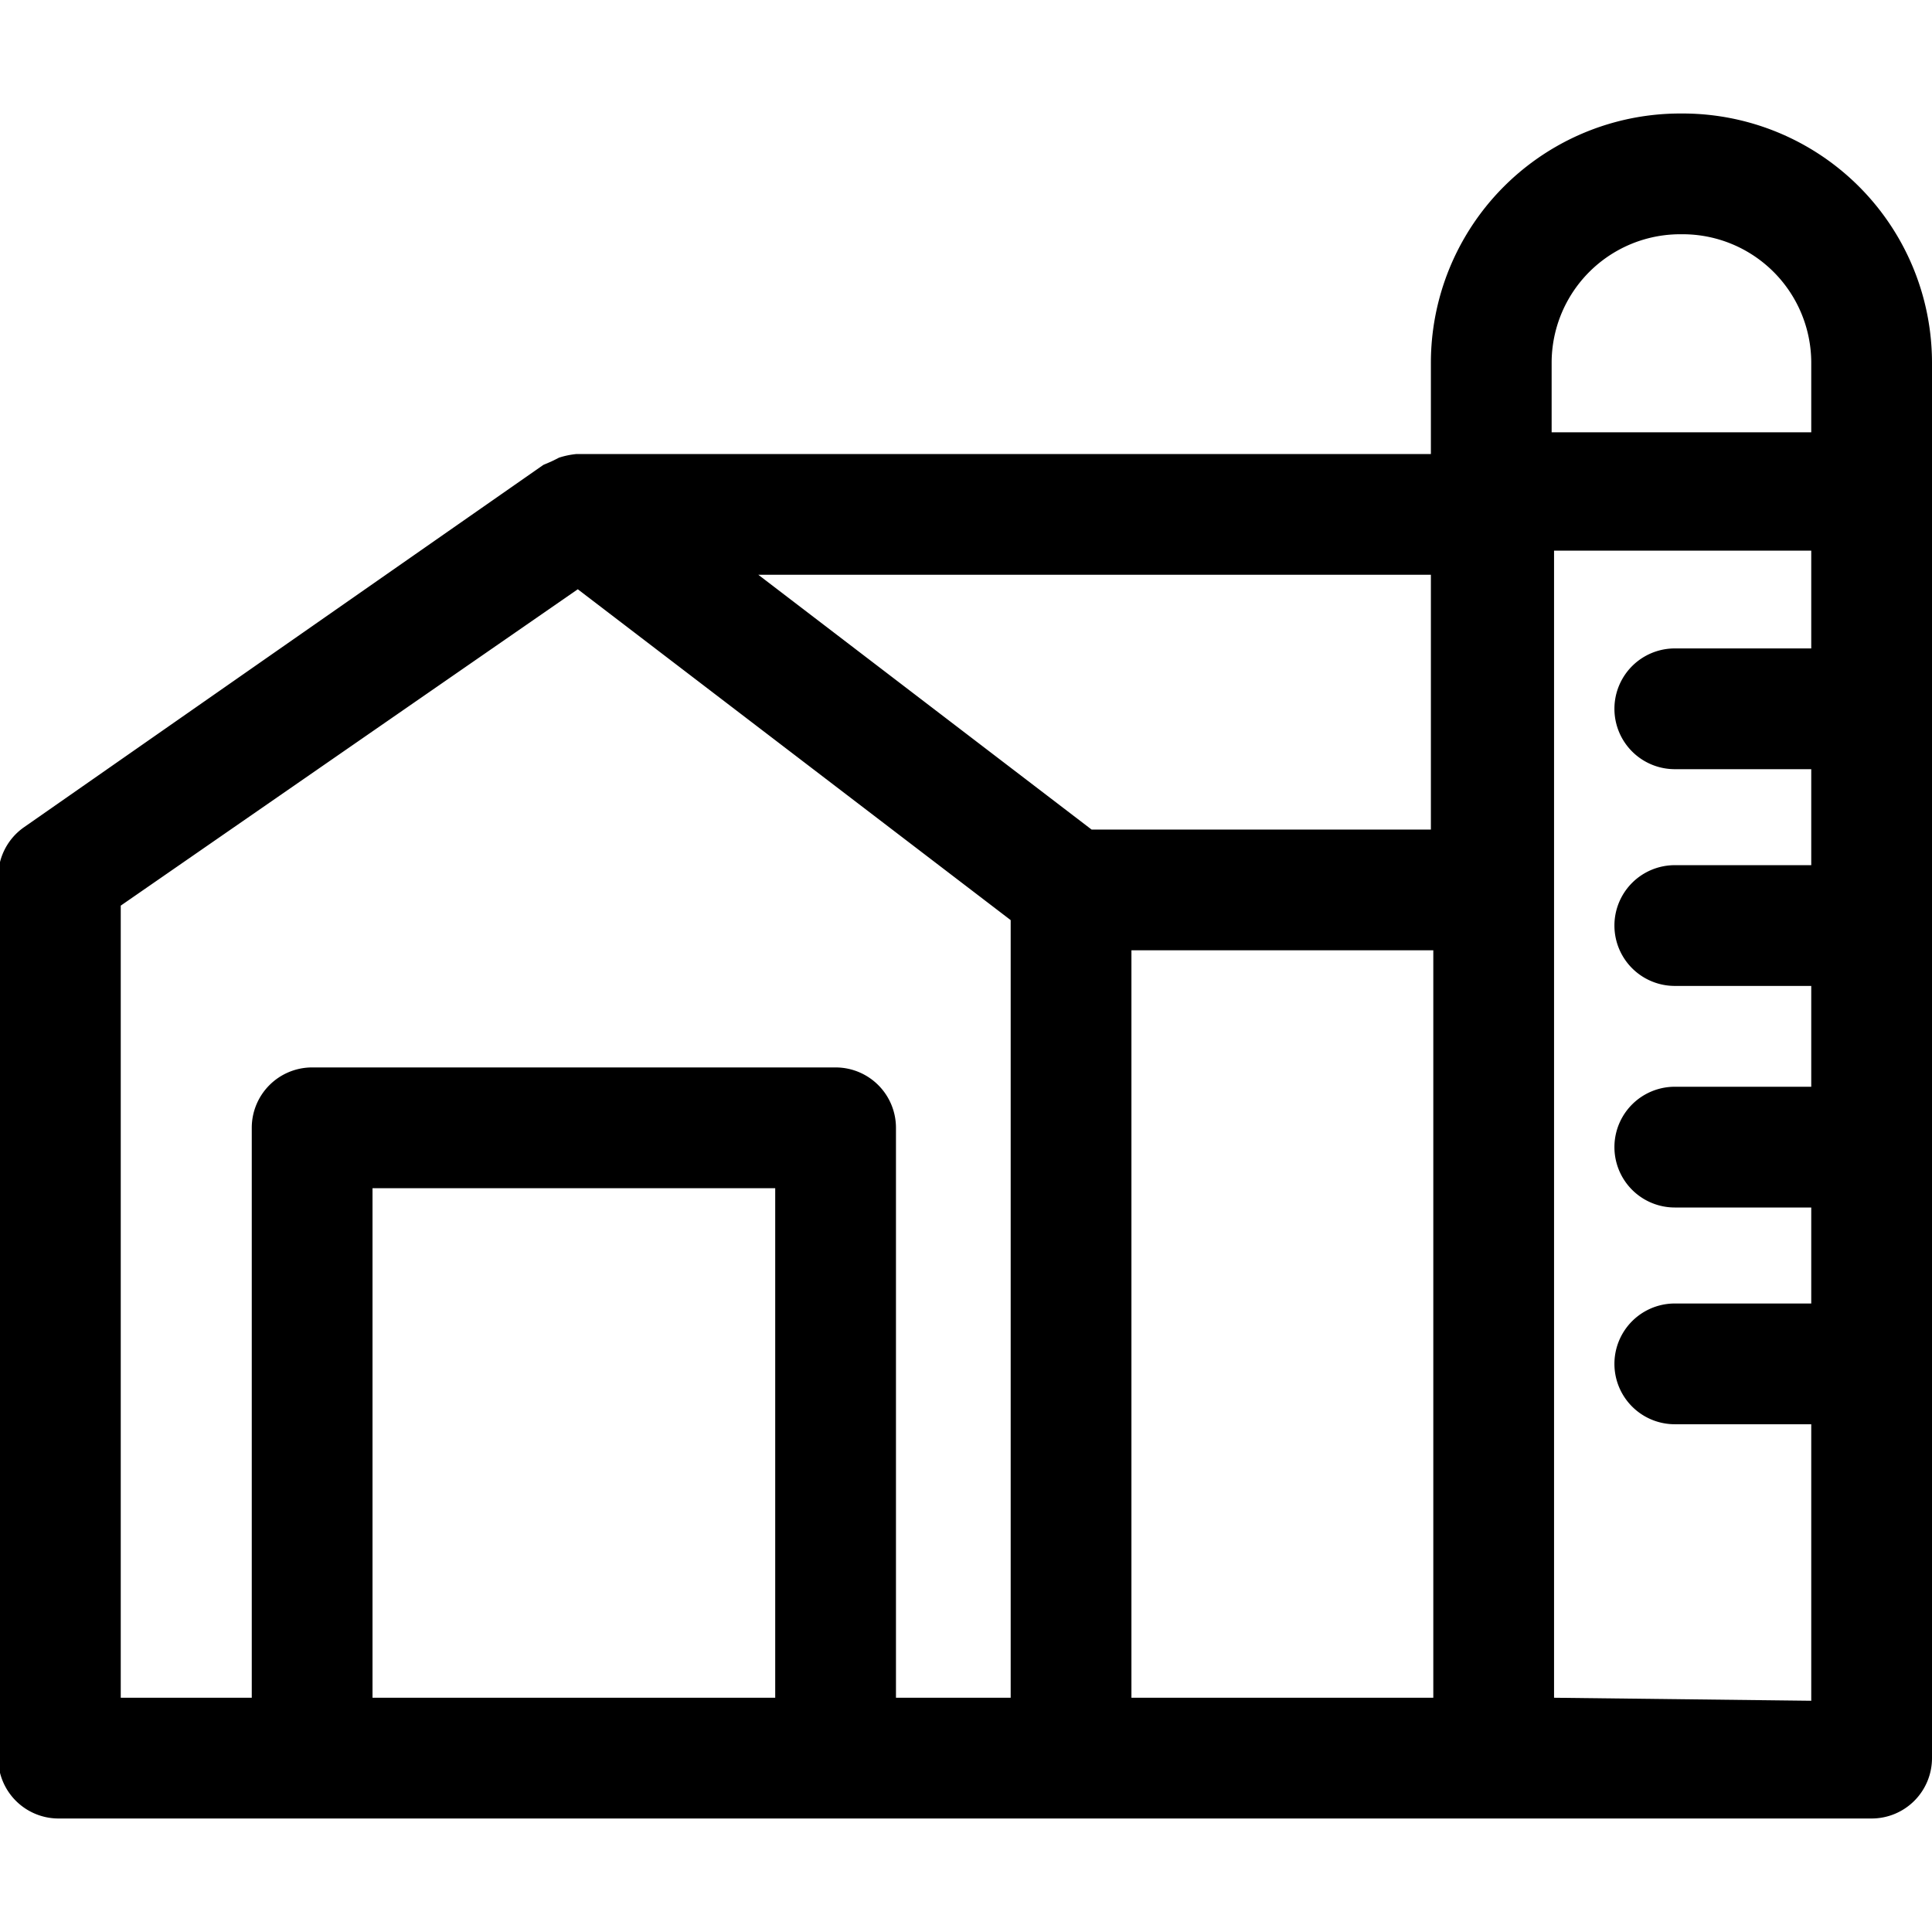 <svg id="icon-building-barn" data-name="building-barn" xmlns="http://www.w3.org/2000/svg" viewBox="0 0 32 32"><path d="M27.85,1.88A4.13,4.13,0,0,0,23.7,6V7.52H9.55a1.36,1.36,0,0,0-.29.06l-.12.06L9,7.7l-8.6,6a1,1,0,0,0-.43.82V29.12a1,1,0,0,0,1,1H31a1,1,0,0,0,1-1V6A4.13,4.13,0,0,0,27.85,1.88Zm0,2A2.13,2.13,0,0,1,30,6V7.16H25.7V6A2.13,2.13,0,0,1,27.85,3.88Zm-9.77,9.86L12.56,9.52H23.7v4.22ZM2,15,9.57,9.76l7.17,5.48V28.12h-1.9V18.68a1,1,0,0,0-1-1H5.17a1,1,0,0,0-1,1v9.44H2ZM6.17,28.12V19.68h6.67v8.44Zm12.57,0V15.74h5V28.12Zm7,0v-19H30v1.62H27.74a1,1,0,0,0,0,2H30v1.59H27.74a1,1,0,1,0,0,2H30V18H27.74a1,1,0,0,0,0,2H30v1.59H27.74a1,1,0,0,0,0,2H30v4.58Z"/></svg>
